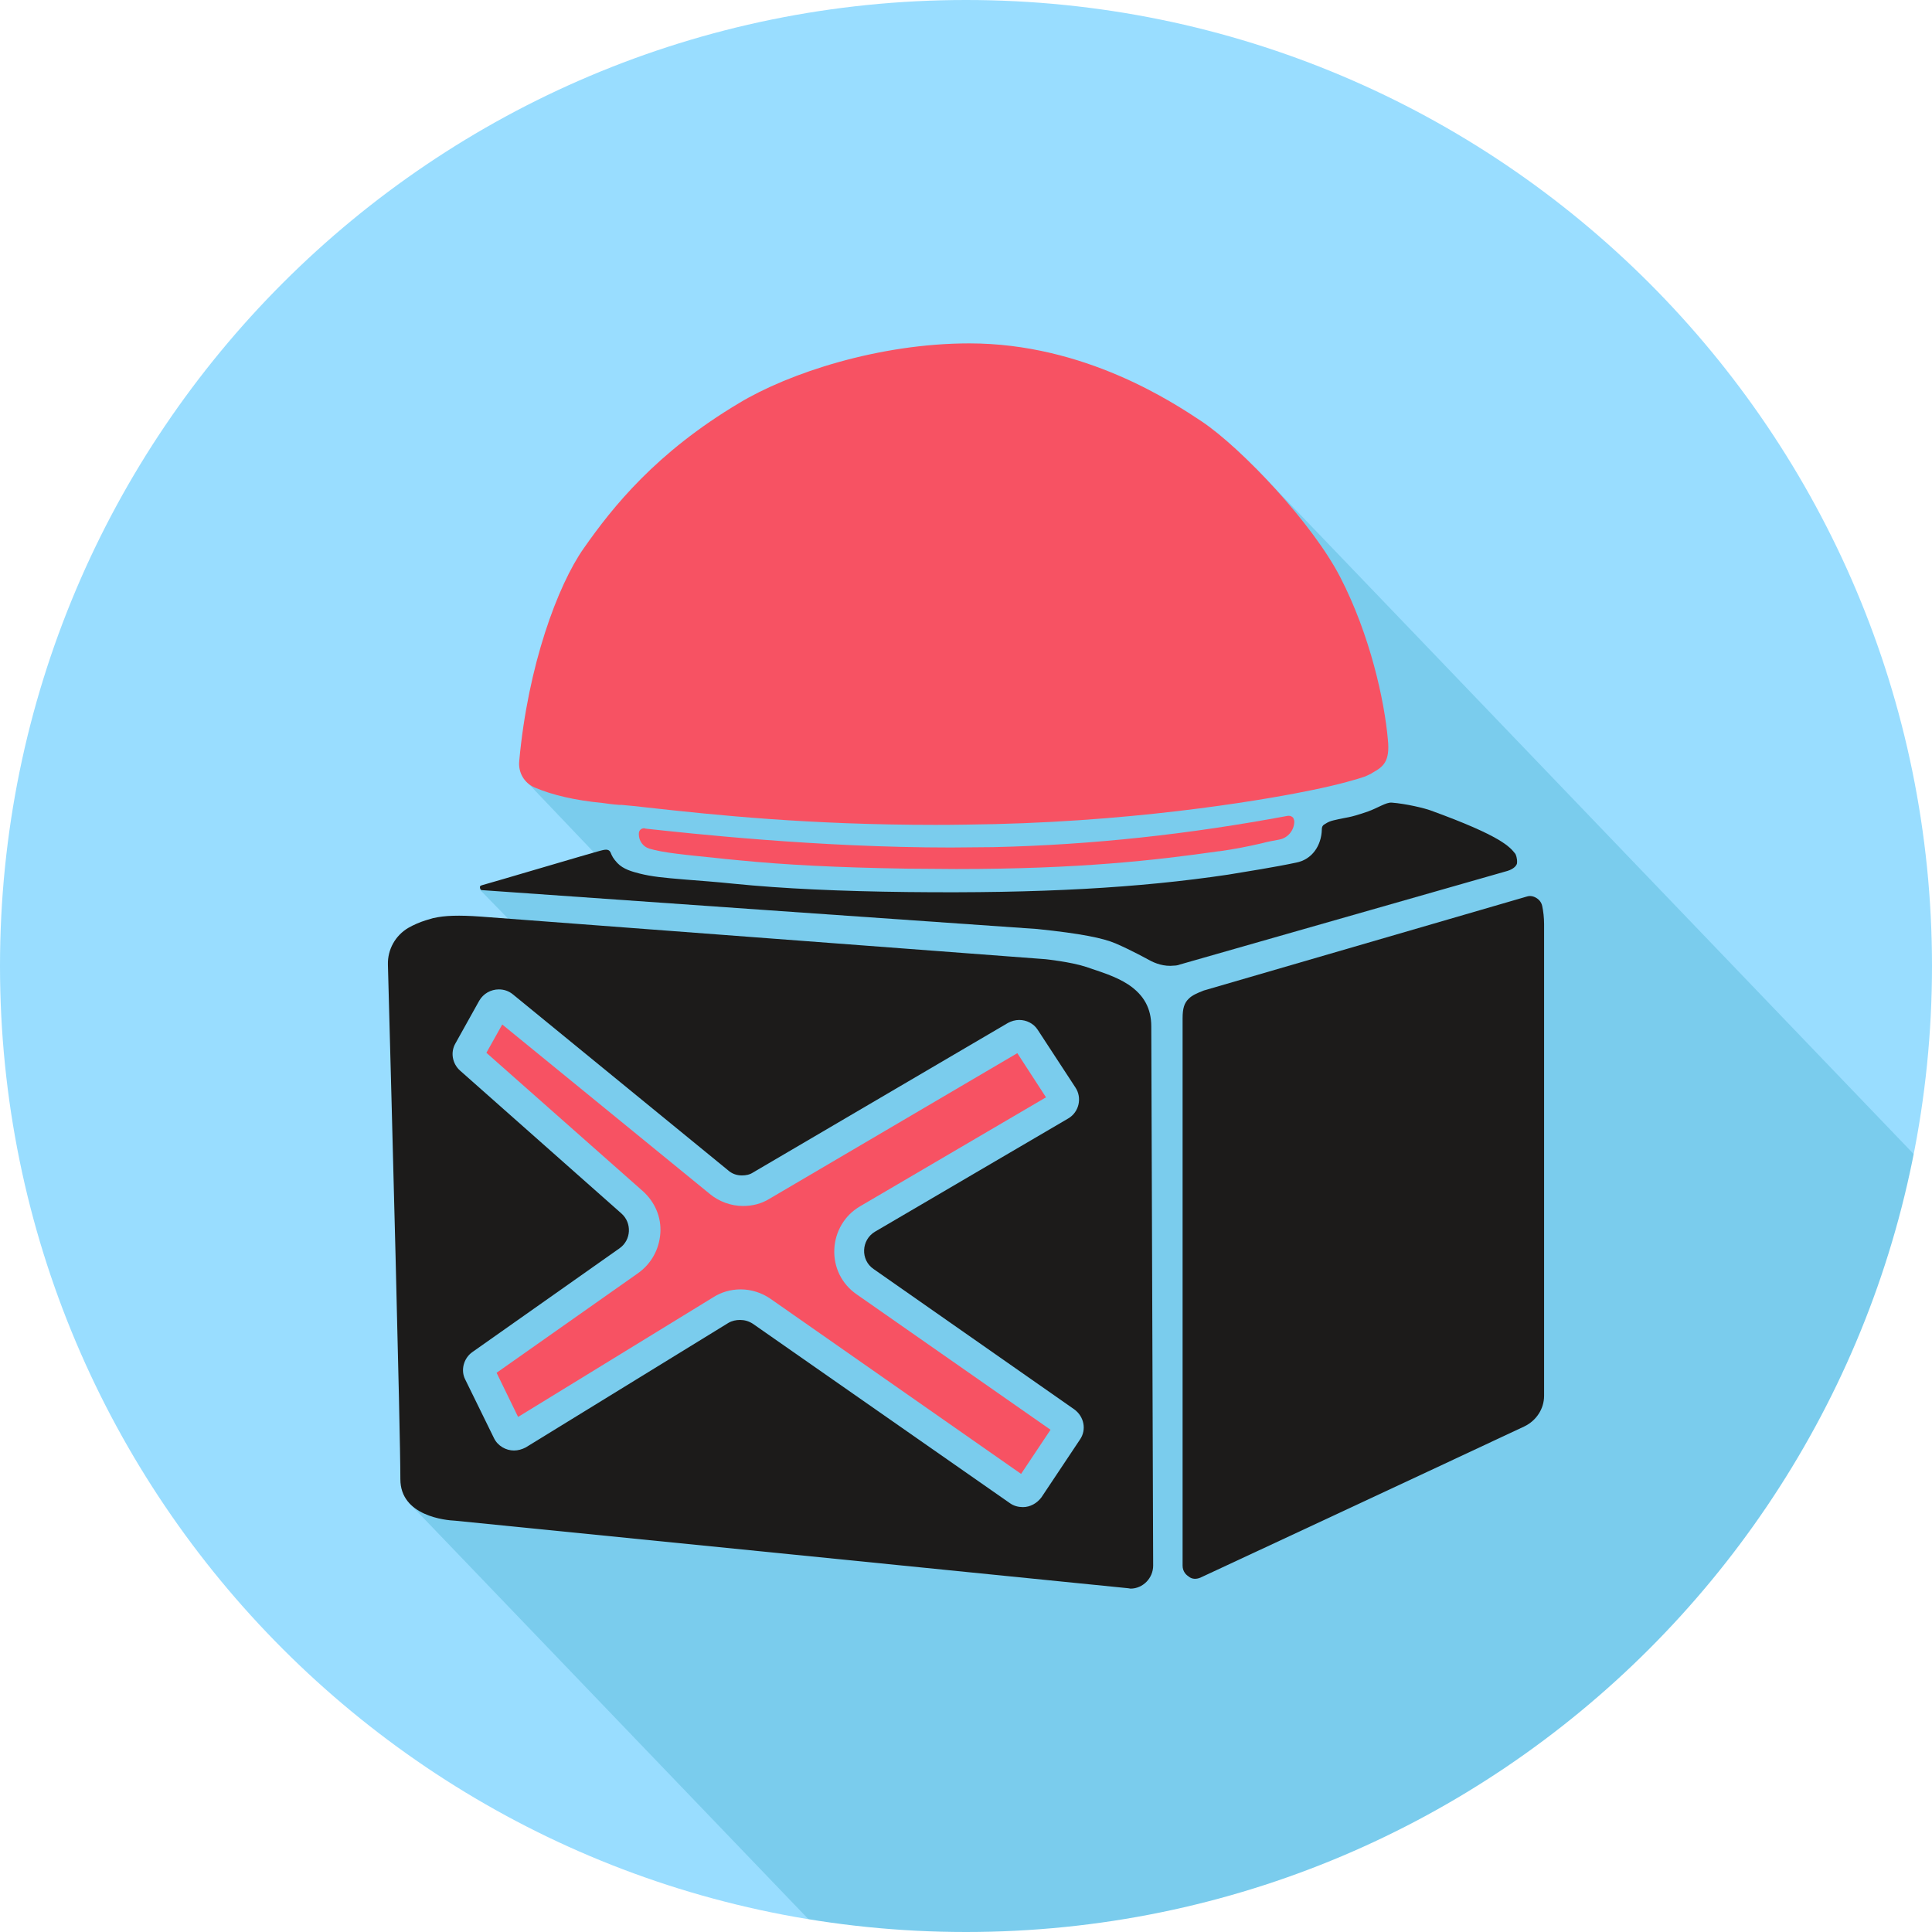 <?xml version="1.0" encoding="utf-8"?>
<!-- Generator: Adobe Illustrator 23.1.0, SVG Export Plug-In . SVG Version: 6.00 Build 0)  -->
<svg version="1.1" id="Layer_1" xmlns="http://www.w3.org/2000/svg" xmlns:xlink="http://www.w3.org/1999/xlink" x="0px" y="0px"
	 viewBox="0 0 512 512" style="enable-background:new 0 0 512 512;" xml:space="preserve">
<style type="text/css">
	.st0{fill:#99DDFF;}
	.st1{fill:#7ACCED;}
	.st2{fill:#1C1B1A;}
	.st3{fill:#F75263;}
	.st4{fill:#FFFFFF;}
</style>
<rect class="st0" width="512" height="512"/>
<path class="st1" d="M512,310.9V512H217.5L108.3,398.2c0,0,25.5-154.9,26.3-154.8l-7.4-7.6l30.2-9.9l-18-18.9l193.5-82.8L512,310.9z
	"/>
<g>
	<path class="st2" d="M305.6,414.9c0,3.3-2.7,6.1-6,6.1c-0.2,0-0.4-0.1-0.6-0.1c0,0-178.1-17.9-178.4-17.9
		c-2.4-0.1-14.5-1.2-14.5-11c0-13.2-2.3-99.4-3.3-136.4c-0.1-4,2-7.7,5.4-9.7c1.4-0.8,3-1.5,4.6-2l2-0.6h0.1
		c2.9-0.7,6.8-0.8,12.4-0.4c0.2,0,149.8,11.3,149.8,11.3s6.6,0.7,10.6,2c4.1,1.4,7.9,2.5,11.3,4.7c4.2,2.8,6.1,6.4,6.1,11.1
		L305.6,414.9z"/>
	<path class="st1" d="M284.7,373.5l-53.2-37.2c-3.5-2.4-3.3-7.7,0.4-9.9l51.2-30c2.9-1.7,3.7-5.5,1.9-8.2l-10-15.3
		c-1.1-1.7-3-2.6-4.9-2.6c-1,0-2.1,0.3-3,0.8l-67.5,39.6c-0.9,0.6-1.9,0.8-3,0.8c-1.3,0-2.6-0.4-3.7-1.4l-57-46.6
		c-1.1-0.9-2.4-1.3-3.7-1.3c-2.1,0-4.1,1.1-5.2,3l-6.3,11.3c-1.4,2.4-0.8,5.4,1.2,7.2l42.8,37.9c2.8,2.5,2.6,7-0.5,9.2l-39,27.5
		c-2.3,1.6-3.2,4.8-1.9,7.3l7.6,15.5c1,2.1,3.2,3.3,5.3,3.3c1.1,0,2.1-0.3,3.1-0.8l53.7-33c1-0.6,2.1-0.8,3.1-0.8
		c1.2,0,2.3,0.3,3.4,1l68.2,47.6c1,0.7,2.2,1,3.4,1c1.9,0,3.7-1,4.9-2.6l10.2-15.3C288,378.9,287.3,375.4,284.7,373.5z"/>
	<path class="st2" d="M409.2,244.9v125c0,3.5-2.1,6.6-5.2,8.1c-29.2,13.7-84.8,39.6-85.9,40.1c-1.2,0.5-2.2,0.3-2.8-0.1
		c-0.2-0.1-0.3-0.2-0.4-0.3c-0.5-0.3-1.5-1.2-1.5-2.8v-145c0-2.6,0.4-4.1,1.7-5.3c0.8-0.8,2.1-1.4,3.9-2.1l85.6-24.9l0,0
		c0.9-0.3,1.8-0.1,2.6,0.4s1.3,1.2,1.5,2.1C409,241.5,409.2,243.2,409.2,244.9z"/>
	<path class="st3" d="M278.4,378.9l-7.8,11.7l-66.4-46.4c-2.3-1.6-5.1-2.5-7.9-2.5c-2.6,0-5.1,0.7-7.3,2.1l-51.7,31.7l-5.7-11.7
		l37.5-26.4c3.5-2.5,5.6-6.3,5.9-10.6c0.3-4.3-1.5-8.3-4.6-11.1L128.9,279l4.2-7.5l55,44.9c2.4,2,5.6,3.2,8.8,3.2
		c2.5,0,4.9-0.6,7-1.9l65.7-38.6l7.6,11.7l-49.3,28.9c-4.1,2.4-6.6,6.7-6.8,11.4c-0.2,4.8,2,9.2,5.9,11.9L278.4,378.9z"/>
	<path class="st3" d="M343,217.7c0,2.3-1.7,4.4-4,4.8c-1.7,0.3-3.2,0.6-4.7,1c-3.5,0.8-6.9,1.5-11.2,2.1H323h-0.1
		c-16.8,2.4-36.9,4.7-69.5,4.7c-4.3,0-8.7-0.1-13.2-0.1c-18.4-0.3-32-1-44.2-2.2c-1.8-0.2-3.5-0.3-5-0.5c-9.8-1-15.2-1.5-18.9-2.6
		c-1.7-0.5-2.8-2.1-2.8-3.8v-0.2c0-0.8,0.6-1.4,1.4-1.4c0.1,0,0.1,0,0.1,0l0.3,0.1c11.2,1.2,45.3,5,80.9,5c3.8,0,7.6-0.1,11.3-0.1
		c26.2-0.6,51.7-3.4,78-8.3c0.1,0,0.2,0,0.3,0c0.4,0,0.8,0.2,1.1,0.5C342.8,217,343,217.3,343,217.7z"/>
	<path class="st2" d="M402,228.9c-0.2,0.6-0.9,1.4-2.5,1.9l-86.8,24.8c-0.5,0.2-1.1,0.3-1.6,0.3c-2.6,0.3-5-0.6-6.6-1.5
		c-0.2-0.1-4.7-2.6-8.9-4.4c-3.3-1.4-9.1-2.6-20.7-3.8c0,0-146.2-10.2-147.1-10.3c-0.1,0-0.5,0-0.6-0.6s0.3-0.6,0.5-0.7
		c2.6-0.7,28.9-8.5,31.2-9.1c1.2-0.3,2.4-0.7,2.9,0.4c0.4,1,0.7,1.6,1.8,2.8c1.6,1.7,4,2.3,5.9,2.8c3.2,0.8,6.1,1.1,12.2,1.6
		c3.7,0.3,8,0.6,12.8,1.1c12.9,1.3,28.4,2,46,2.2c35.2,0.4,61.4-1.1,84.9-4.6c4.8-0.8,12.5-2,18.1-3.2c4.2-0.8,6.7-4.5,6.8-8.8
		c0-0.3,0-1,0.8-1.4c0.9-0.6,1.5-0.8,2.3-1c4.2-1,3.7-0.5,9-2.3c2.8-1,4.9-2.5,6.4-2.4c3.9,0.3,8.8,1.5,10.4,2.1
		c18.7,6.8,20.9,9.6,22.4,11.5C402.1,227.4,402.1,228.4,402,228.9z"/>
	<path class="st3" d="M363.7,204.8l-0.3,0.2c-0.6,0.3-1.2,0.6-1.7,0.8c-1.7,0.6-6.7,2.1-14.1,3.6c-9.1,1.9-42.2,8-84.1,9
		c-5.2,0.1-10.4,0.2-15.5,0.2c-33.7,0-58.4-2.6-76.5-4.6c-2.4-0.3-4.7-0.5-6.8-0.7h-0.3h-0.3c-1.5-0.1-3-0.3-4.4-0.5
		c-7.3-0.7-13.3-2.1-18-4.1c-2.8-1.2-4.4-4-4.1-7c2.3-25.3,10.2-46.6,17.1-56.4c7.7-11,19.2-25.4,41.2-38.5
		c13.1-7.9,37-15.8,61-15.8c30.5,0,53.9,15.6,61.6,20.7c10.7,7.2,29.4,27.1,36.7,41.3c7.9,15.3,11.7,32.7,12.6,43
		C368.4,201.8,366.6,203.2,363.7,204.8z"/>
</g>
<g>
	<path class="st4" d="M512,256v256H256C397.4,512,512,397.4,512,256z"/>
	<path class="st4" d="M0,256V0h256C114.6,0,0,114.6,0,256z"/>
	<path class="st4" d="M256,512H0V256C0,397.4,114.6,512,256,512z"/>
	<path class="st4" d="M512,0v256C512,114.6,397.4,0,256,0H512z"/>
</g>
</svg>
